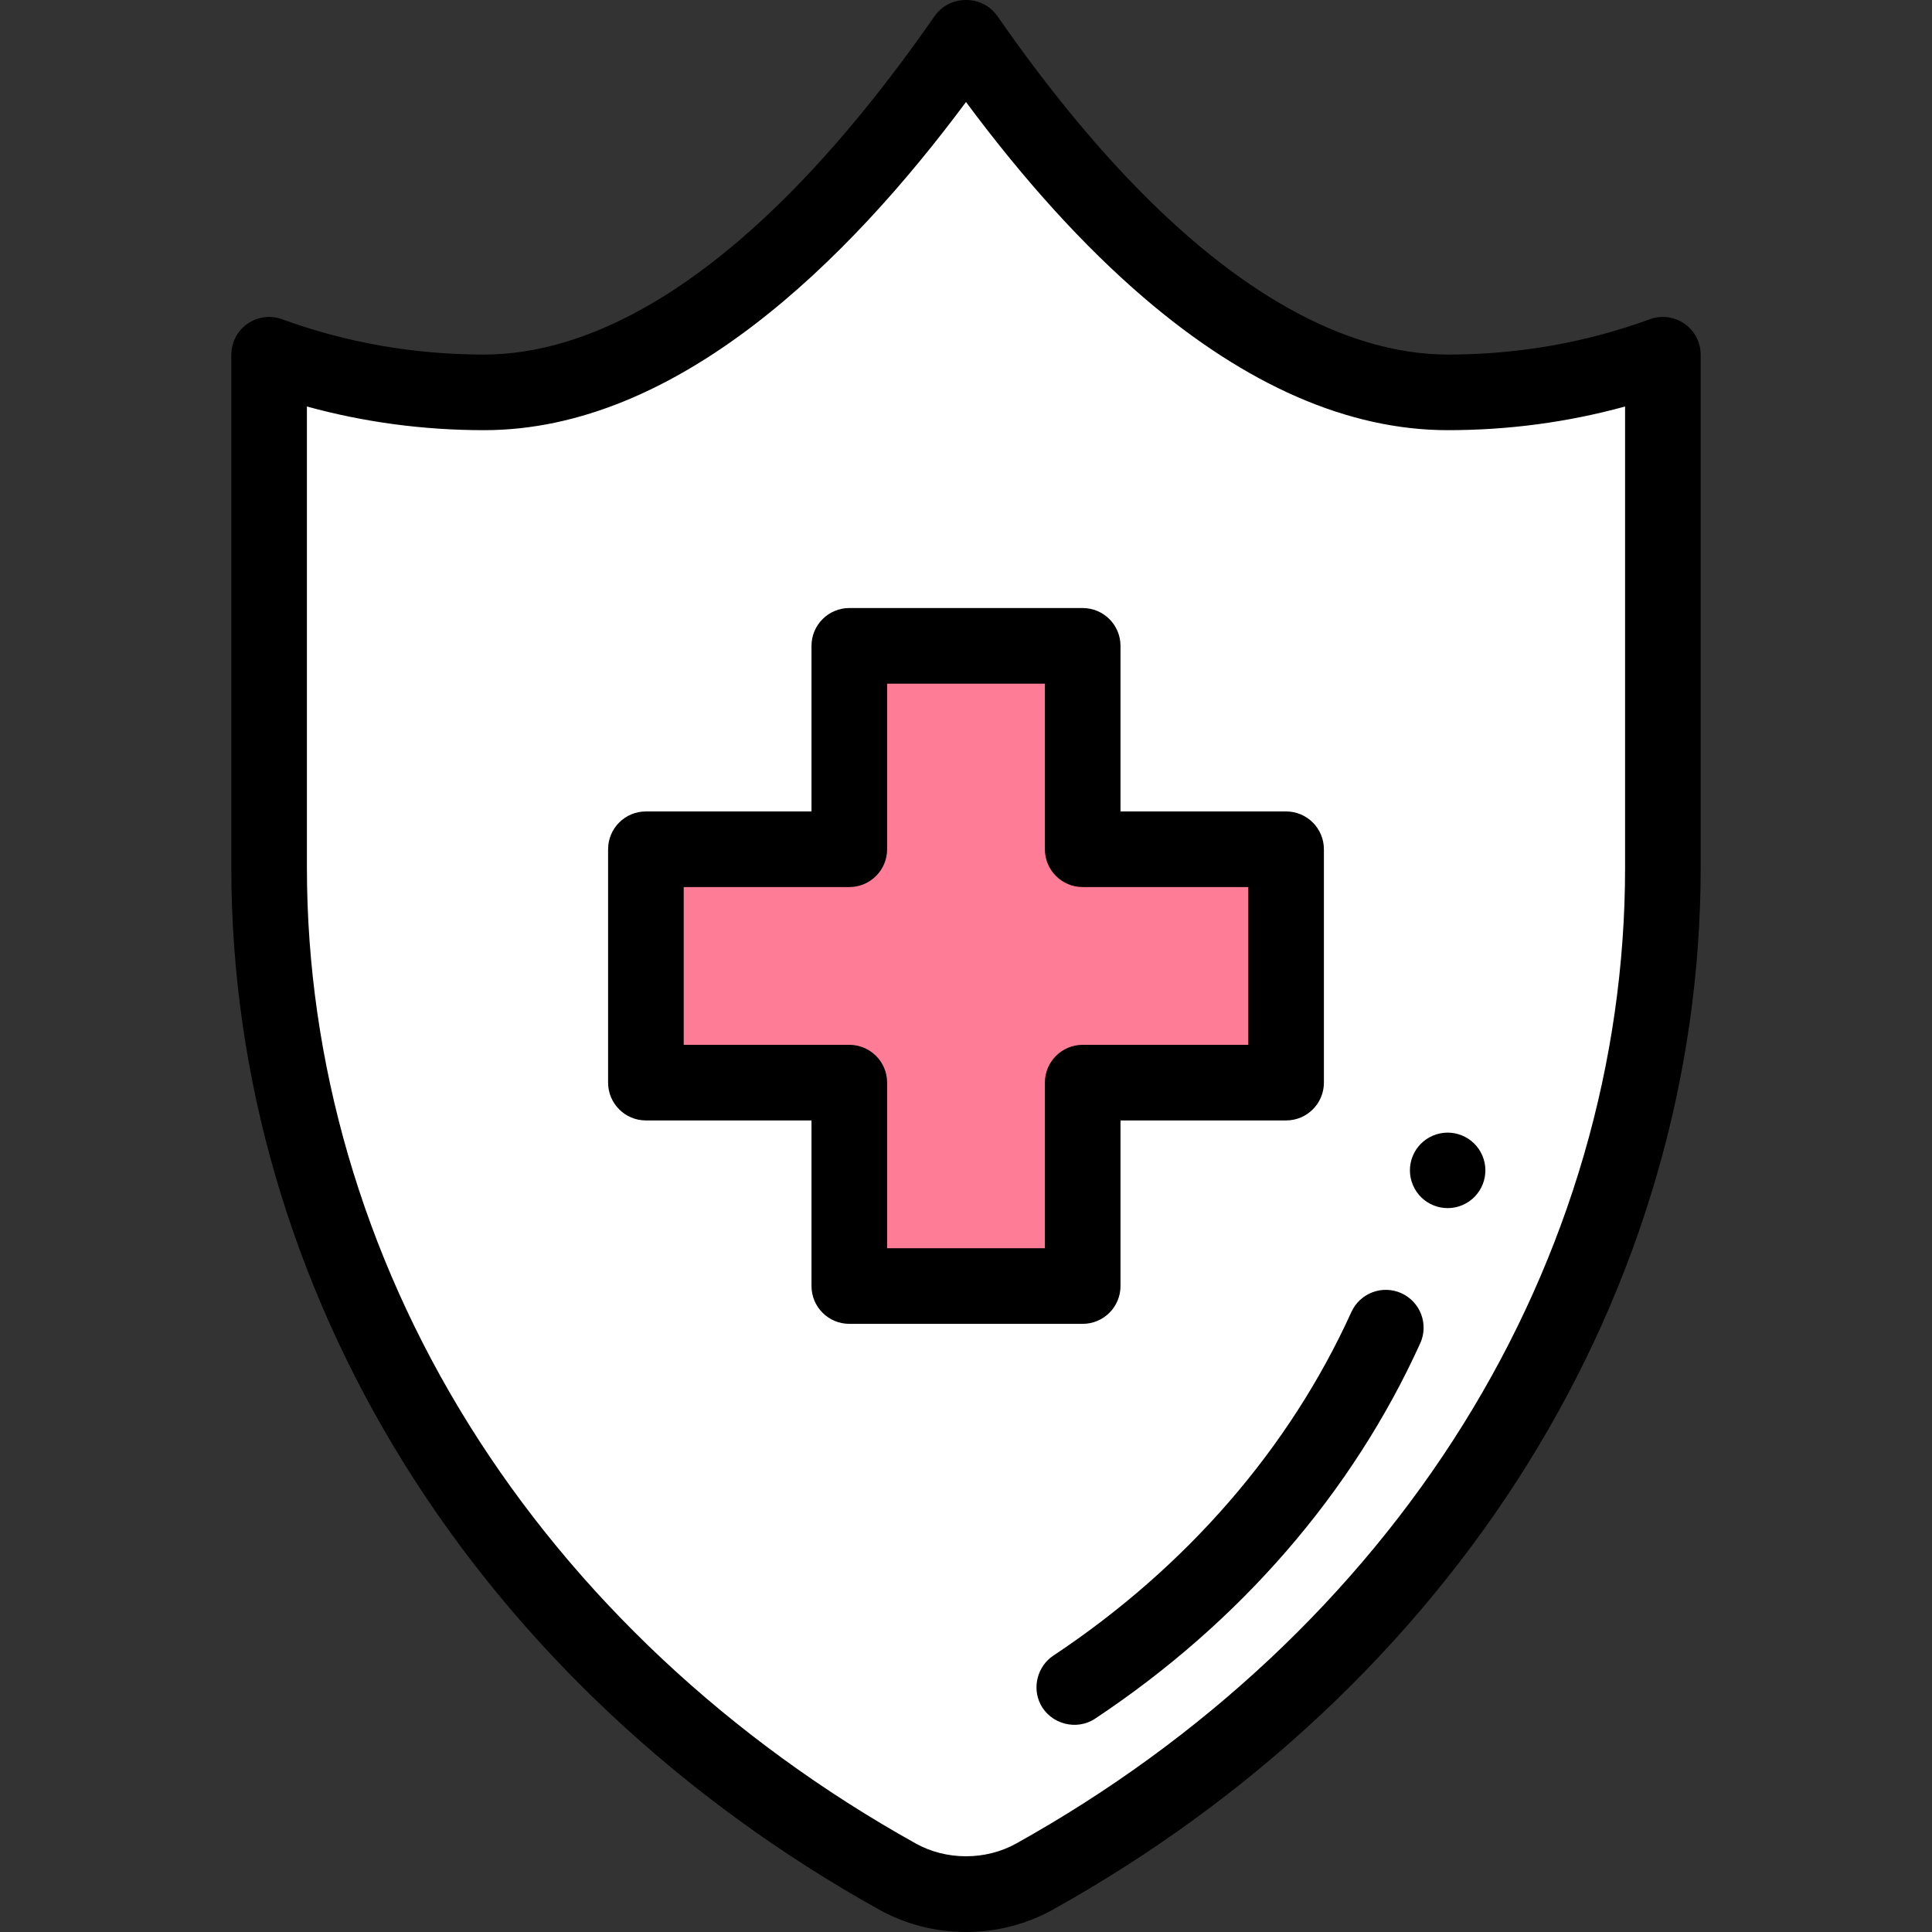 <svg xmlns="http://www.w3.org/2000/svg" fill="none" viewBox="0 0 64 64" height="64" width="64">
<rect x="0" y="0" width="64" height="64" fill="#333333" stroke="none"/>
<g clip-path="url(#clip0_2008_246)">
<path fill="white" d="M55.085 11.751C52.889 12.554 50.484 12.998 47.962 12.998C41.223 12.998 35.315 5.997 32.014 1.252H31.986C28.684 5.997 22.777 12.998 16.038 12.998C13.516 12.998 11.111 12.554 8.915 11.751V28.75C8.915 42.329 16.779 54.953 29.73 62.164C31.118 62.937 32.882 62.937 34.27 62.164C47.221 54.953 55.085 42.329 55.085 28.75V11.751Z"></path>
<path fill="#FF7C96" d="M42.603 28.133H35.865V21.395H28.134V28.133H21.396V35.864H28.134V42.601H35.865V35.864H42.603V28.133Z"></path>
<path fill="black" d="M48.448 39.919C49.082 39.647 49.376 38.912 49.104 38.277C48.832 37.643 48.097 37.349 47.463 37.621C46.828 37.893 46.535 38.628 46.807 39.262C47.079 39.897 47.813 40.191 48.448 39.919Z"></path>
<path fill="black" d="M55.803 10.725C55.468 10.491 55.039 10.435 54.655 10.575C52.531 11.352 50.279 11.745 47.962 11.745C44.713 11.745 39.487 9.801 33.042 0.537C32.808 0.201 32.424 0 32.014 0H31.986C31.576 0 31.192 0.201 30.958 0.537C24.513 9.801 19.287 11.745 16.038 11.745C13.721 11.745 11.47 11.352 9.345 10.575C8.961 10.435 8.532 10.491 8.197 10.725C7.862 10.96 7.663 11.343 7.663 11.752V28.75C7.663 35.647 9.647 42.479 13.403 48.508C17.146 54.517 22.581 59.617 29.12 63.258C30.009 63.753 31.004 64 32 64C32.996 64 33.992 63.753 34.88 63.258C41.419 59.617 46.854 54.517 50.597 48.508C54.352 42.479 56.337 35.647 56.337 28.75V11.752C56.337 11.342 56.138 10.959 55.803 10.725ZM53.833 28.75C53.833 35.178 51.979 41.553 48.471 47.183C44.952 52.833 39.831 57.635 33.661 61.07C32.652 61.632 31.348 61.632 30.339 61.07C24.169 57.635 19.048 52.833 15.529 47.183C12.021 41.553 10.167 35.178 10.167 28.75V13.466C12.061 13.987 14.029 14.25 16.038 14.25C22.428 14.25 28.096 8.633 32 3.379C33.935 5.988 35.91 8.162 37.883 9.855C41.284 12.771 44.675 14.25 47.962 14.25C49.971 14.25 51.938 13.987 53.833 13.466V28.75Z"></path>
<path fill="black" d="M37.118 42.602V37.116H42.603C43.295 37.116 43.856 36.555 43.856 35.864V28.133C43.856 27.441 43.295 26.88 42.603 26.88H37.118V21.395C37.118 20.703 36.557 20.142 35.865 20.142H28.134C27.443 20.142 26.882 20.703 26.882 21.395V26.88H21.396C20.705 26.88 20.144 27.441 20.144 28.133V35.864C20.144 36.555 20.705 37.116 21.396 37.116H26.882V42.602C26.882 43.293 27.443 43.854 28.134 43.854H35.865C36.557 43.854 37.118 43.293 37.118 42.602ZM34.613 35.864V41.349H29.387V35.864C29.387 35.172 28.826 34.611 28.134 34.611H22.649V29.385H28.134C28.826 29.385 29.387 28.824 29.387 28.133V22.647H34.613V28.133C34.613 28.824 35.174 29.385 35.865 29.385H41.351V34.611H35.865C35.174 34.611 34.613 35.172 34.613 35.864Z"></path>
<path fill="black" d="M46.424 42.84C45.794 42.554 45.052 42.833 44.766 43.463C42.716 47.98 39.301 51.916 34.892 54.846C34.37 55.192 34.183 55.897 34.468 56.456C34.802 57.114 35.661 57.342 36.278 56.932C41.079 53.743 44.803 49.443 47.047 44.498C47.333 43.868 47.053 43.126 46.424 42.84Z"></path>
</g>
<defs>
<clipPath id="clip0_2008_246">
<rect fill="white" height="64" width="64"></rect>
</clipPath>
</defs>
</svg>
